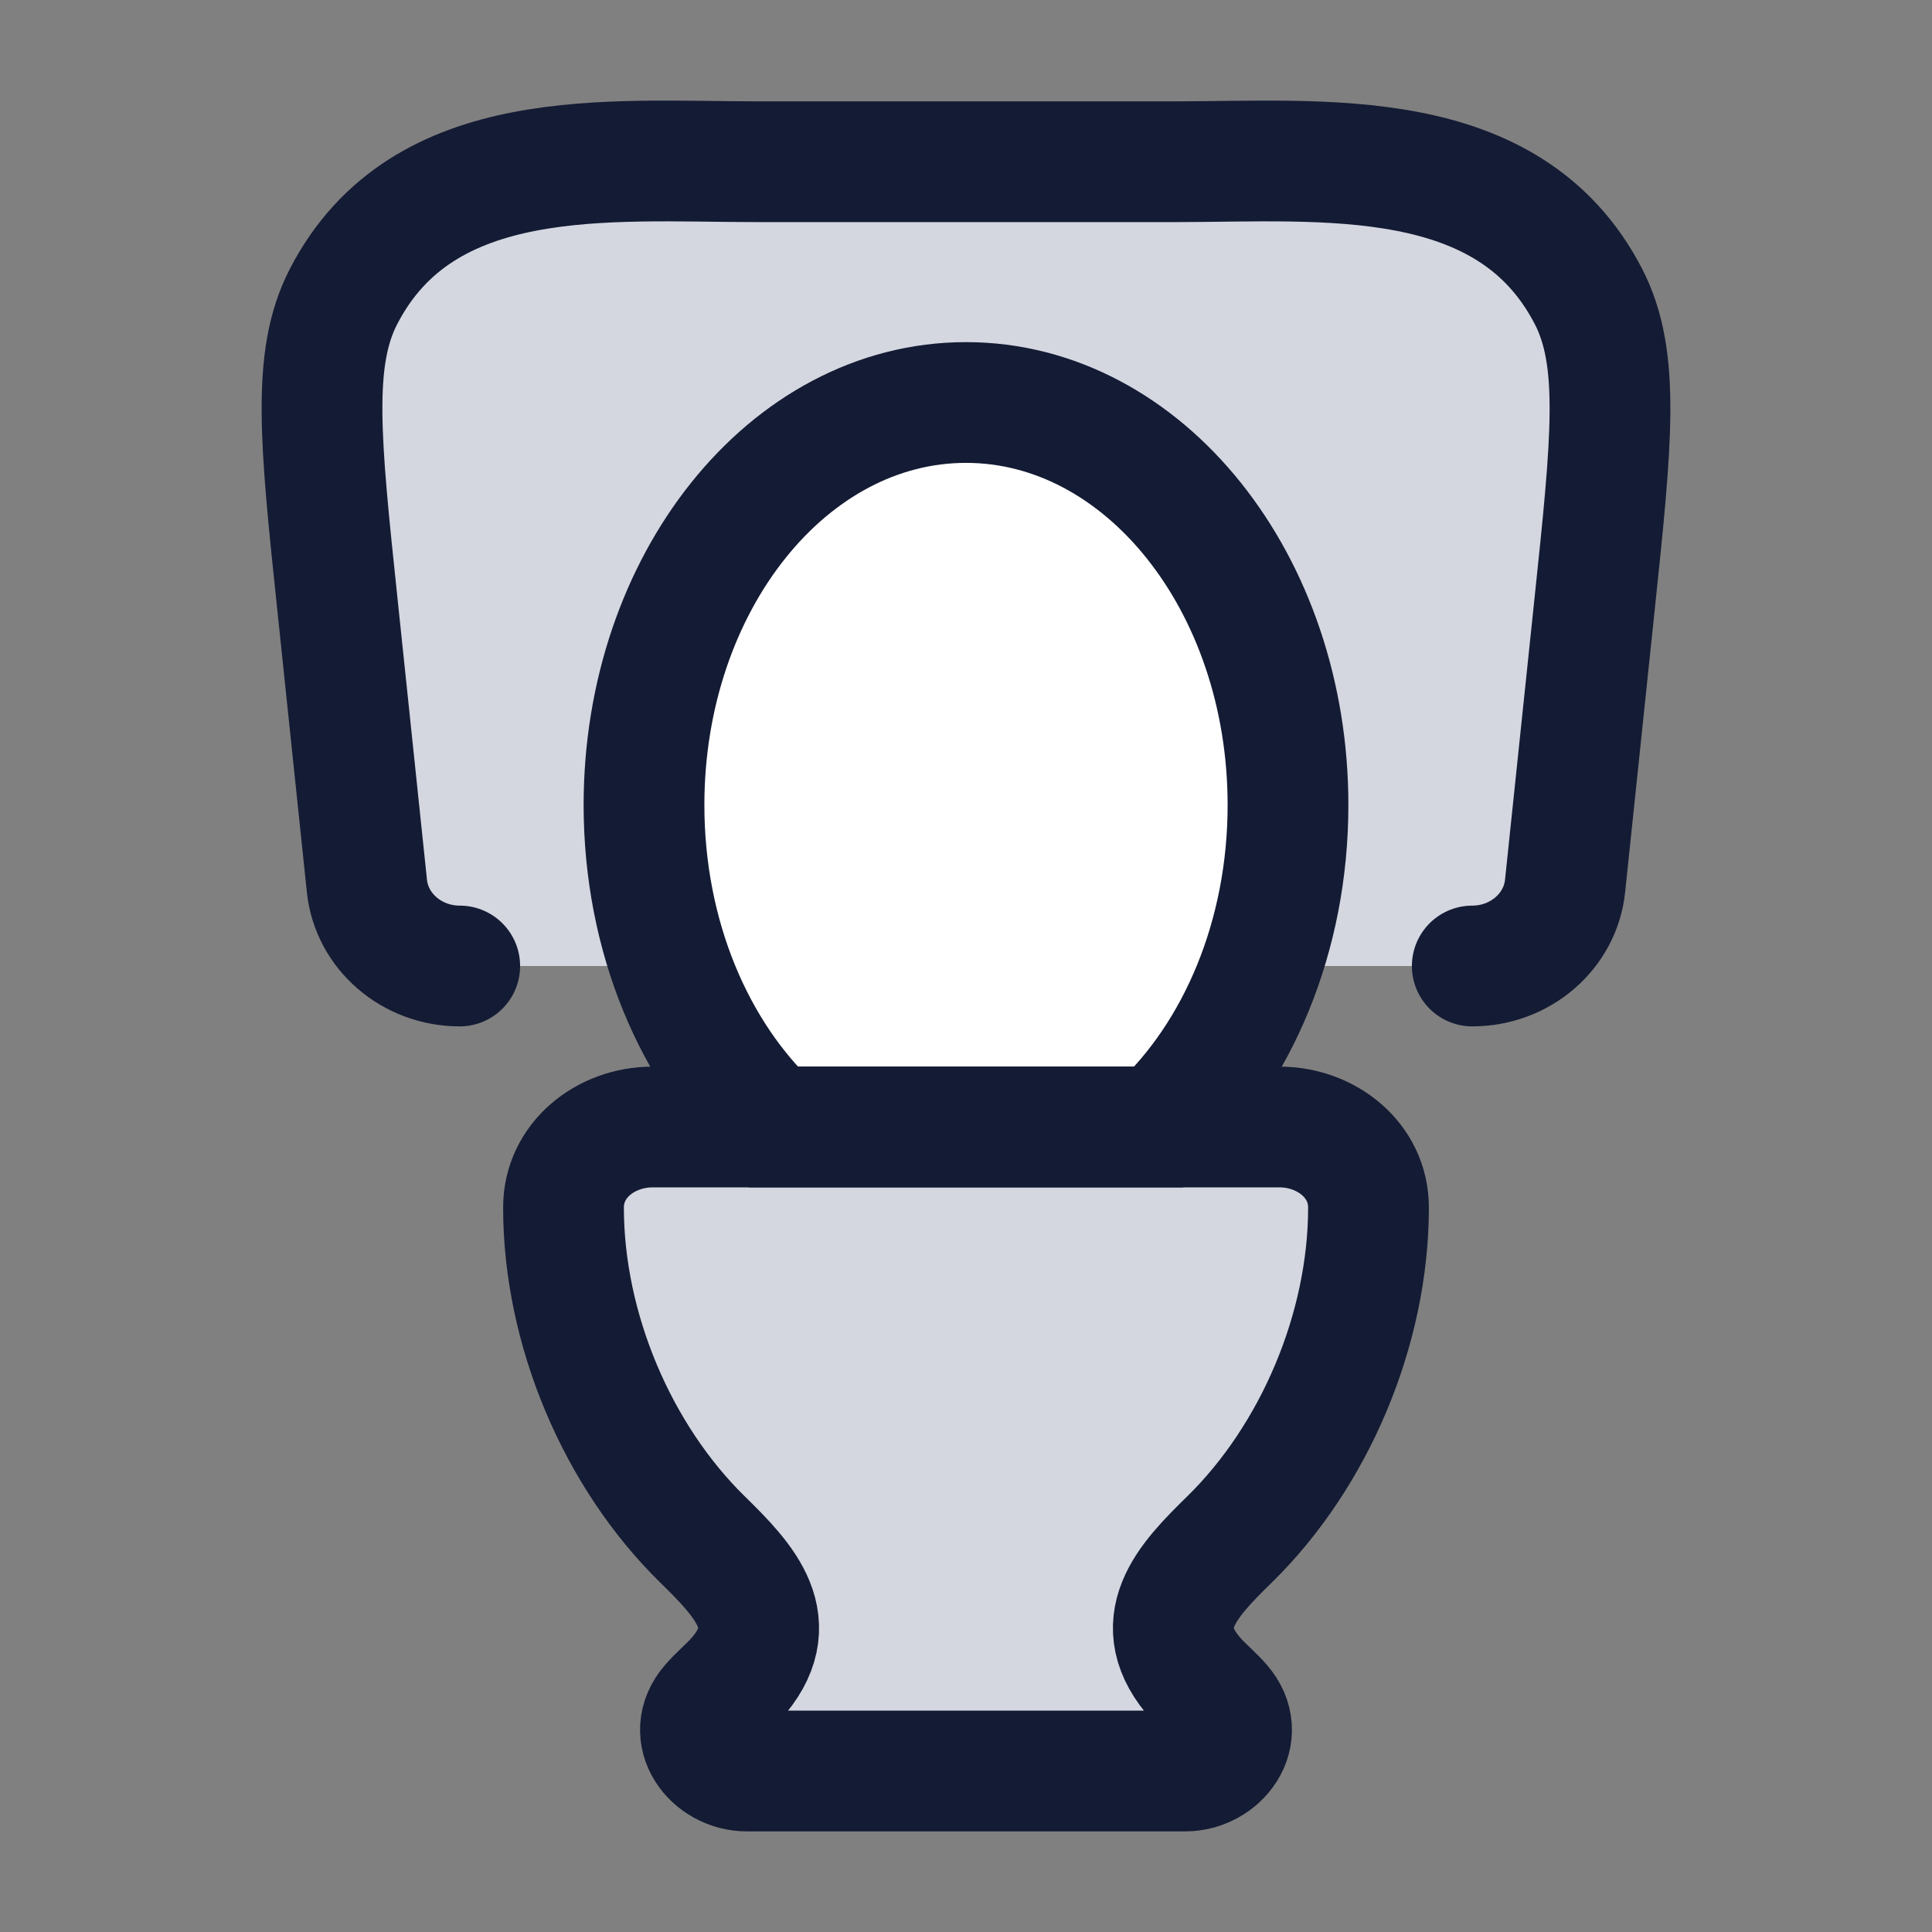 <svg width="24" height="24" viewBox="0 0 24 24" fill="none" xmlns="http://www.w3.org/2000/svg">
<rect x="0" y="0" width="24" height="24" fill="#808080" stroke="none"/>
<path d="M8.107 14H15.893C16.479 14 17 14.414 17 15C17 16.511 16.33 18.09 15.271 19.126C14.746 19.64 14.235 20.172 14.87 20.869C14.966 20.973 15.077 21.064 15.17 21.172C15.498 21.548 15.146 22 14.723 22H9.277C8.854 22 8.502 21.548 8.83 21.172C8.923 21.064 9.034 20.973 9.13 20.869C9.765 20.172 9.253 19.64 8.729 19.126C7.67 18.09 7 16.511 7 15C7 14.414 7.521 14 8.107 14Z" fill="#D4D7E0"/>
<path d="M14.594 2.009H9.406C7.566 2.009 5.254 1.772 4.267 3.684C3.871 4.452 3.977 5.469 4.191 7.502L4.558 11.006C4.617 11.57 5.116 12 5.711 12H18.289C18.884 12 19.383 11.57 19.442 11.006L19.809 7.502C20.023 5.469 20.129 4.452 19.733 3.684C18.746 1.772 16.434 2.009 14.594 2.009Z" fill="#D4D7E0"/>
<path d="M12 5C9.791 5 8 7.239 8 10C8 11.636 8.628 13.088 9.6 14H14.4C15.372 13.088 16 11.636 16 10C16 7.239 14.209 5 12 5Z" fill="white"/>
<path d="M12 5C9.791 5 8 7.239 8 10C8 11.636 8.628 13.088 9.6 14H14.4C15.372 13.088 16 11.636 16 10C16 7.239 14.209 5 12 5Z" stroke="#141B34" stroke-width="1.5"/>
<path d="M8.107 14H15.893C16.479 14 17 14.414 17 15C17 16.511 16.33 18.09 15.271 19.126C14.746 19.64 14.235 20.172 14.87 20.869C14.966 20.973 15.077 21.064 15.17 21.172C15.498 21.548 15.146 22 14.723 22H9.277C8.854 22 8.502 21.548 8.83 21.172C8.923 21.064 9.034 20.973 9.13 20.869C9.765 20.172 9.253 19.64 8.729 19.126C7.67 18.09 7 16.511 7 15C7 14.414 7.521 14 8.107 14Z" stroke="#141B34" stroke-width="1.5"/>
<path d="M18.289 12C18.884 12 19.383 11.57 19.442 11.006L19.809 7.502C20.023 5.469 20.129 4.452 19.733 3.684C18.746 1.772 16.434 2.009 14.594 2.009H9.406C7.566 2.009 5.254 1.772 4.267 3.684C3.871 4.452 3.977 5.469 4.191 7.502L4.558 11.006C4.617 11.57 5.116 12 5.711 12" stroke="#141B34" stroke-width="1.5" stroke-linecap="round" stroke-linejoin="round"/>
</svg>

